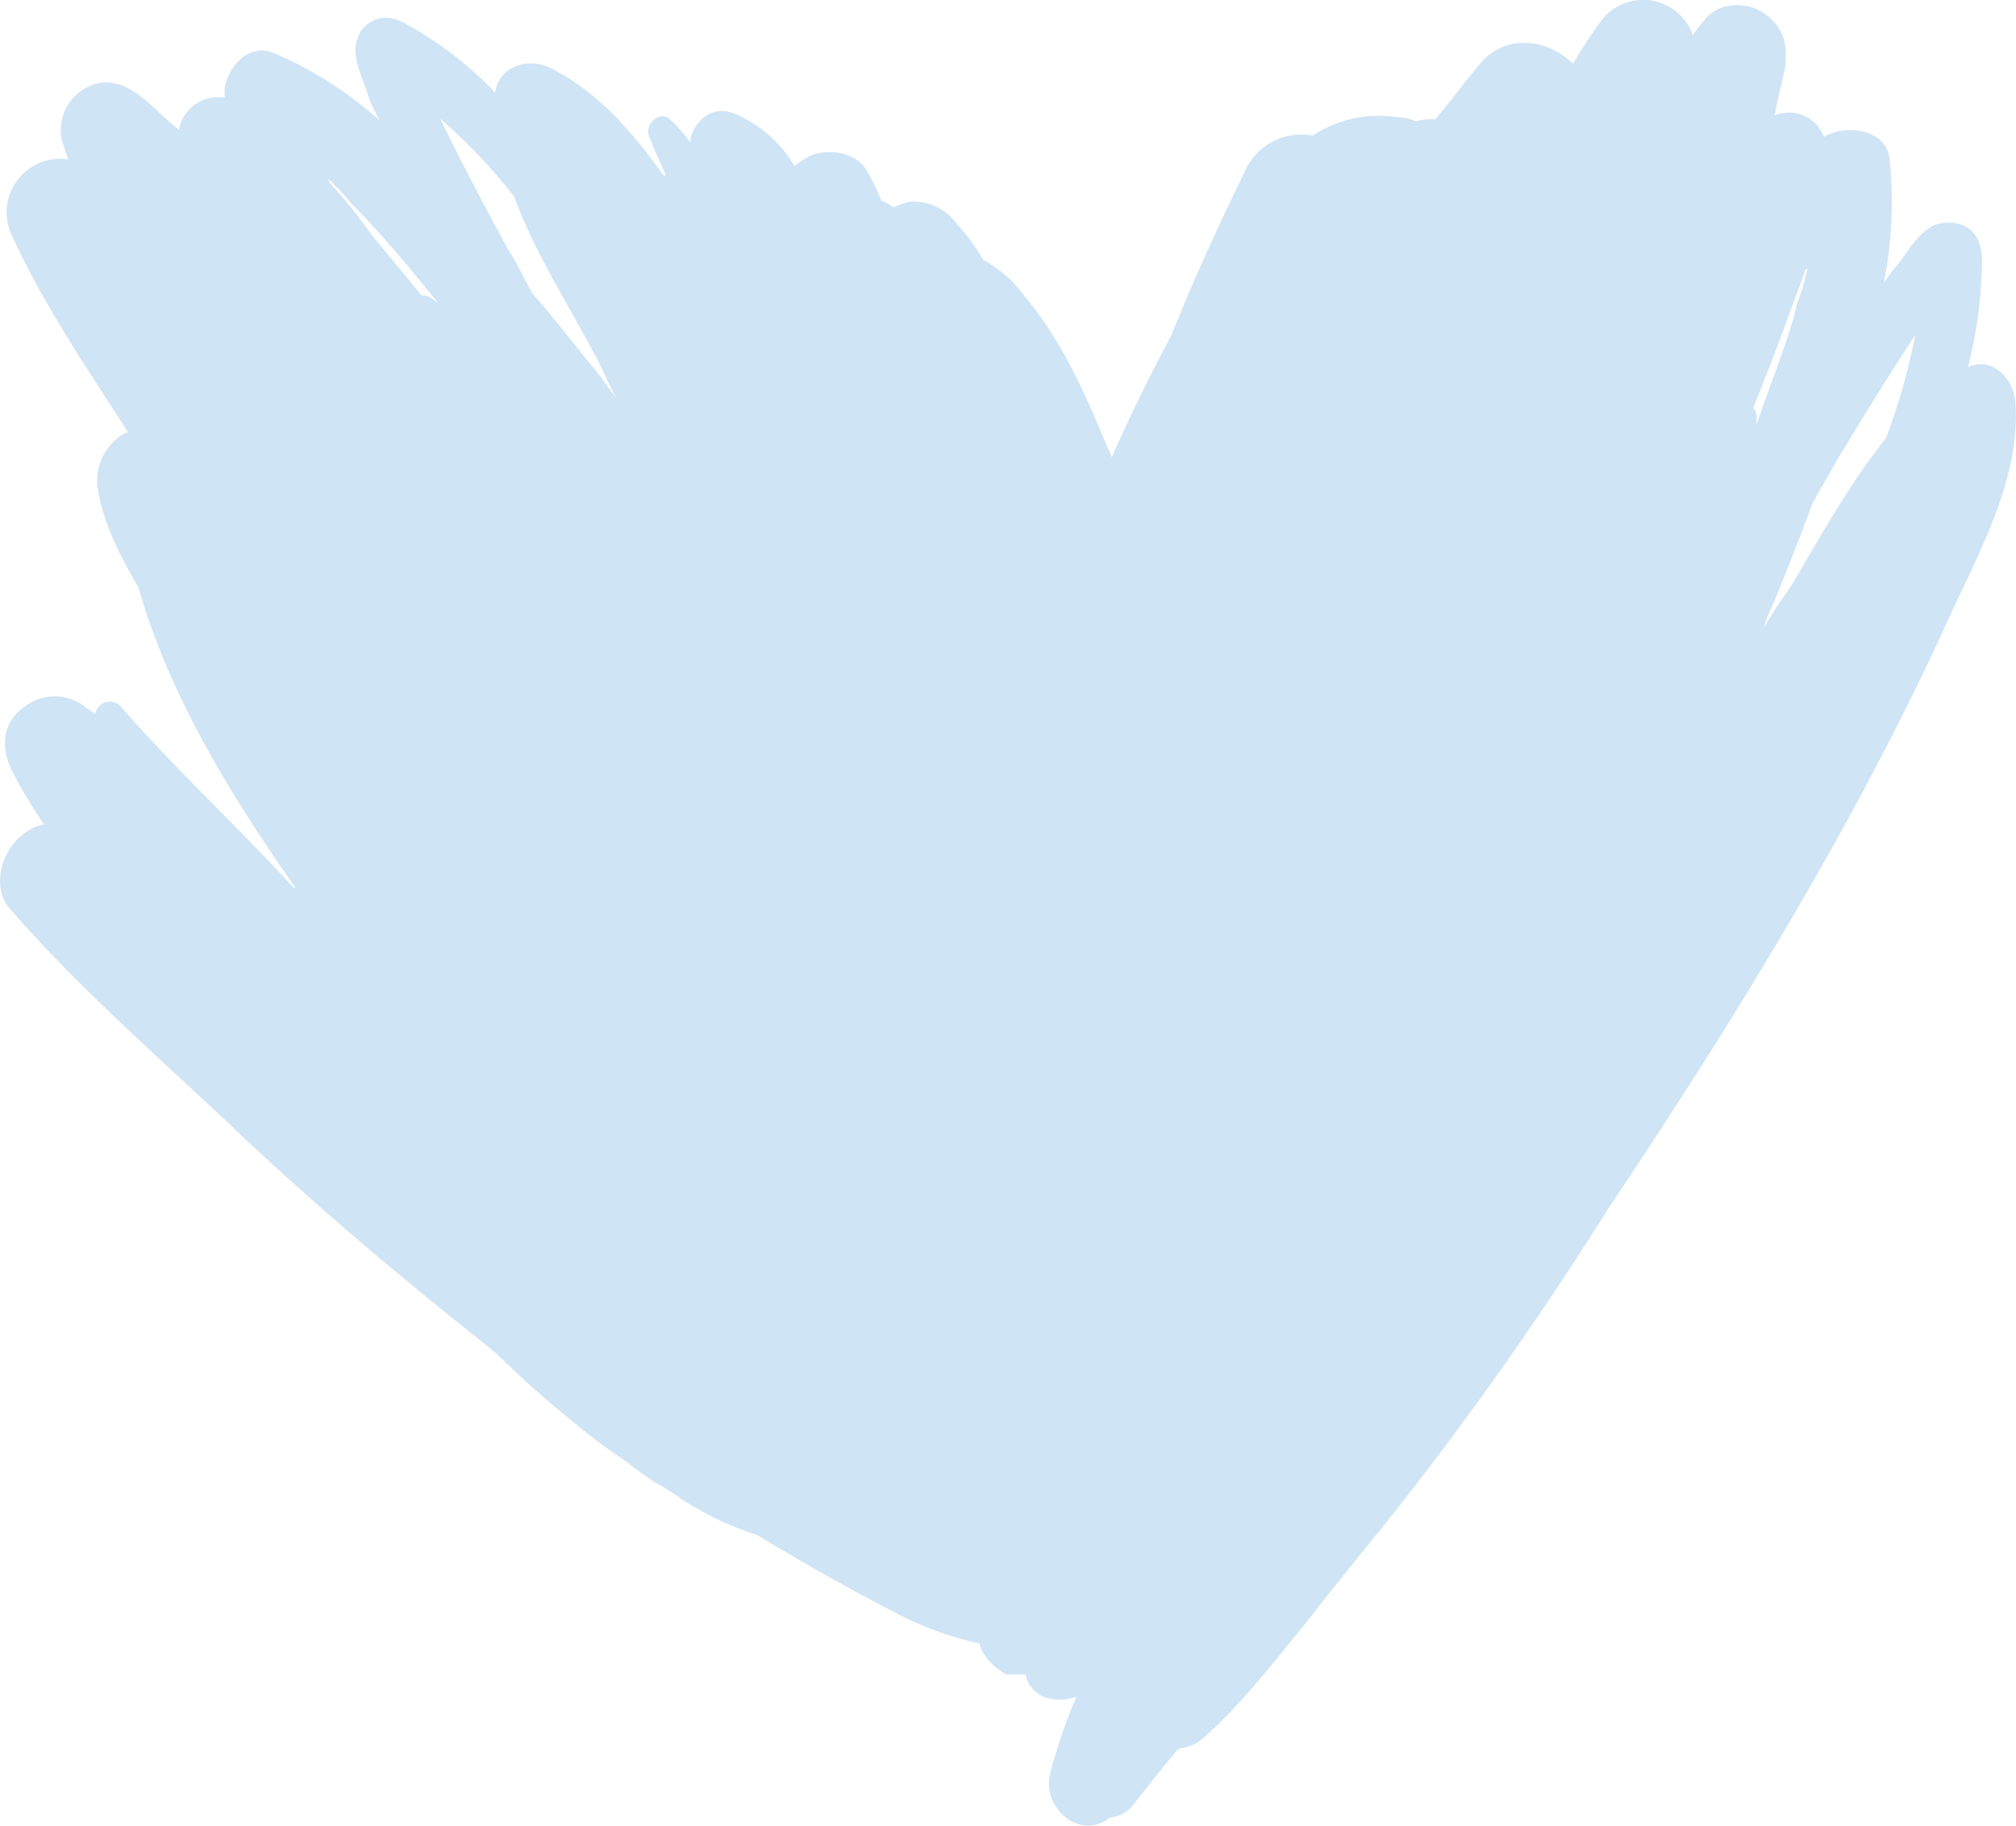<svg xmlns="http://www.w3.org/2000/svg" viewBox="0 0 220.73 200"><defs><style>.cls-1{fill:#cfe4f5;}</style></defs><title>Asset 135</title><g id="Layer_2" data-name="Layer 2"><g id="HKI_hearts"><path class="cls-1" d="M74.1,163.87c-.1-.08-.2-.13-.29-.2S73.54,163.53,74.1,163.87Z"/><path class="cls-1" d="M215.47,40.21A48.27,48.27,0,0,0,217,28.6c0-2.26-.95-4-3.21-4.19a4.79,4.79,0,0,0-1.89.2c-1.76.74-3,2.88-4.06,4.3A17.69,17.69,0,0,0,206.25,31a45.78,45.78,0,0,0,.64-13.61c-.32-2.94-3.93-3.64-6.19-2.84a6.1,6.1,0,0,0-1,.44,4.08,4.08,0,0,0-5.39-2.35c.29-1.72.77-3.49,1.13-5.19.29-2.39,0-4.39-2.3-6-1.84-1.28-4.89-1.26-6.4.6-.36.42-.85,1-1.4,1.78a5.76,5.76,0,0,0-10.19-1.33A49,49,0,0,0,172.23,7c-2.7-2.73-7.42-3.43-10.25.07-1.64,1.9-3.22,4.17-4.85,6a7.34,7.34,0,0,0-2.13.21,4.86,4.86,0,0,0-1.89-.43,13.23,13.23,0,0,0-9.38,2,6.74,6.74,0,0,0-7.36,3.77c-2.89,5.95-5.6,11.77-8.07,18-2.35,4.4-4.58,8.94-6.57,13.47-.11-.45-.35-.75-.55-1.29-2.36-5.61-4.89-11.51-9-16.36a13.69,13.69,0,0,0-4.54-4,21.76,21.76,0,0,0-2.9-3.94,5.86,5.86,0,0,0-5.13-2.41,9,9,0,0,0-1.76.61A6.28,6.28,0,0,0,96.53,22,31.71,31.71,0,0,0,95,18.85c-1.11-2.14-4-2.55-6-1.92A10.07,10.07,0,0,0,87,18.17a14,14,0,0,0-6.51-5.69c-2.26-1-4.27.46-4.86,2.59,0,.19-.06.3-.06.49a19.43,19.43,0,0,0-2.14-2.43c-1-1.09-2.92.32-2.37,1.78s1.24,2.81,1.79,4.2c0,.19-.13.19-.13.19-3.37-4.68-7.18-9.23-12.5-11.88-2.39-1.19-5.63-.14-6,2.73A39.53,39.53,0,0,0,44.9,2.88c-2-1.26-3.86-1.37-5.37.47a5,5,0,0,0-.59,1.72c-.18,1.89,1,4,1.48,5.73.37.86.69,1.58,1.13,2.38A42,42,0,0,0,30.07,5.85C27.32,4.58,25,7.29,24.6,9.61c0,.62,0,.86,0,1.1a4.32,4.32,0,0,0-5,3.51c-1.3-1-2.51-2.3-3.93-3.45-1.84-1.51-4-2.42-6.3-1.12a5.25,5.25,0,0,0-2.57,5.81c.2.6.44,1.4.68,2a5.86,5.86,0,0,0-6.17,8.34C4.75,33.36,9.5,40.29,14.06,47.39h-.3a6,6,0,0,0-3,6.49c.69,3.78,2.54,7.25,4.41,10.48,3.43,12,10.16,22.82,17.19,32.89-.24,0-.3-.19-.36-.19-6.23-6.78-12.8-12.84-18.63-19.52a1.62,1.62,0,0,0-2.92.58c-.3,0-.67-.43-.93-.55a5.4,5.4,0,0,0-6.71-.26C.11,79.09,0,82.15,1.56,84.89A49,49,0,0,0,4.84,90.3a4.57,4.57,0,0,0-2.2,1c-2.5,1.73-3.68,6-1.47,8.32,7.56,8.72,16.66,16.55,25.07,24.55,8.84,8.36,18,16,27.43,23.5a2.91,2.91,0,0,0,.61.49,109,109,0,0,0,8.41,7.51,60.57,60.57,0,0,0,6,4.47c.93.84,1.91,1.39,2.84,2.11a20.67,20.67,0,0,1,2.28,1.37,4.68,4.68,0,0,1,.72.5,33.88,33.88,0,0,0,8.39,4c4.66,2.83,9.43,5.55,14.34,8.09a36.74,36.74,0,0,0,10,3.78c.25,1.4,1.74,2.74,2.9,3.4h2.13c.51,2.56,3.37,3.27,5.56,2.41a64.86,64.86,0,0,0-2.87,8.42c-.95,3.86,3.34,7.42,6.56,4.83a3.52,3.52,0,0,0,2.55-1.41c1.64-2.08,3.22-4.11,4.79-5.94.19-.13.23-.24.3-.24a4.25,4.25,0,0,0,2.44-1c4.53-4,8.24-8.92,12-13.53,3.75-4.84,7.63-9.44,11.38-14.3,7.44-9.63,14.52-19.8,21.1-30.29,13.47-20.12,26.27-40.88,36.44-62.8,3.49-7.94,8.74-16.58,8.13-25.37C220.48,41.45,218.15,39,215.47,40.21ZM47.53,32.88a1.89,1.89,0,0,0-1.4-.53c-1.85-2.31-3.75-4.55-5.55-6.79a57.14,57.14,0,0,0-4.42-5.47c-.13-.11-.13-.24-.26-.54a30.35,30.35,0,0,1,2.66,2.84c3.37,3.35,6.39,7.11,9.34,10.68C47.77,33.07,47.7,33.07,47.53,32.88ZM65.72,41.2c-2.47-3-5-6.31-7.45-9.1-.93-1.71-1.67-3.29-2.59-4.69-2.54-4.69-5.13-9.55-7.48-14.41a60.42,60.42,0,0,1,8.11,8.55c2.17,6,5.75,11.5,8.6,16.91.93,1.52,1.68,3.6,2.66,5.29C66.89,42.78,66.26,42,65.72,41.2Zm126.61,4.9c0-.49,0-1.22-.38-1.39,1.14-2.87,2.22-5.63,3.3-8.51.72-2.15,1.56-4.11,2.34-6.44a.32.32,0,0,1,.3-.31,23.51,23.51,0,0,1-1.07,3.62c-1.07,4.52-3,8.87-4.49,13.46C192.32,46.34,192.32,46.21,192.32,46.1ZM206.49,48c-3.94,4.9-7.08,10.6-10.33,16.1-1.09,1.53-2.17,3.13-3.09,4.73a23.42,23.42,0,0,1,1.14-2.87c1.5-3.61,2.94-7.34,4.27-10.9.89-1.6,1.81-3.13,2.59-4.59,2.83-4.6,5.67-9.32,8.64-13.79A70.27,70.27,0,0,1,206.49,48Z"/></g></g></svg>